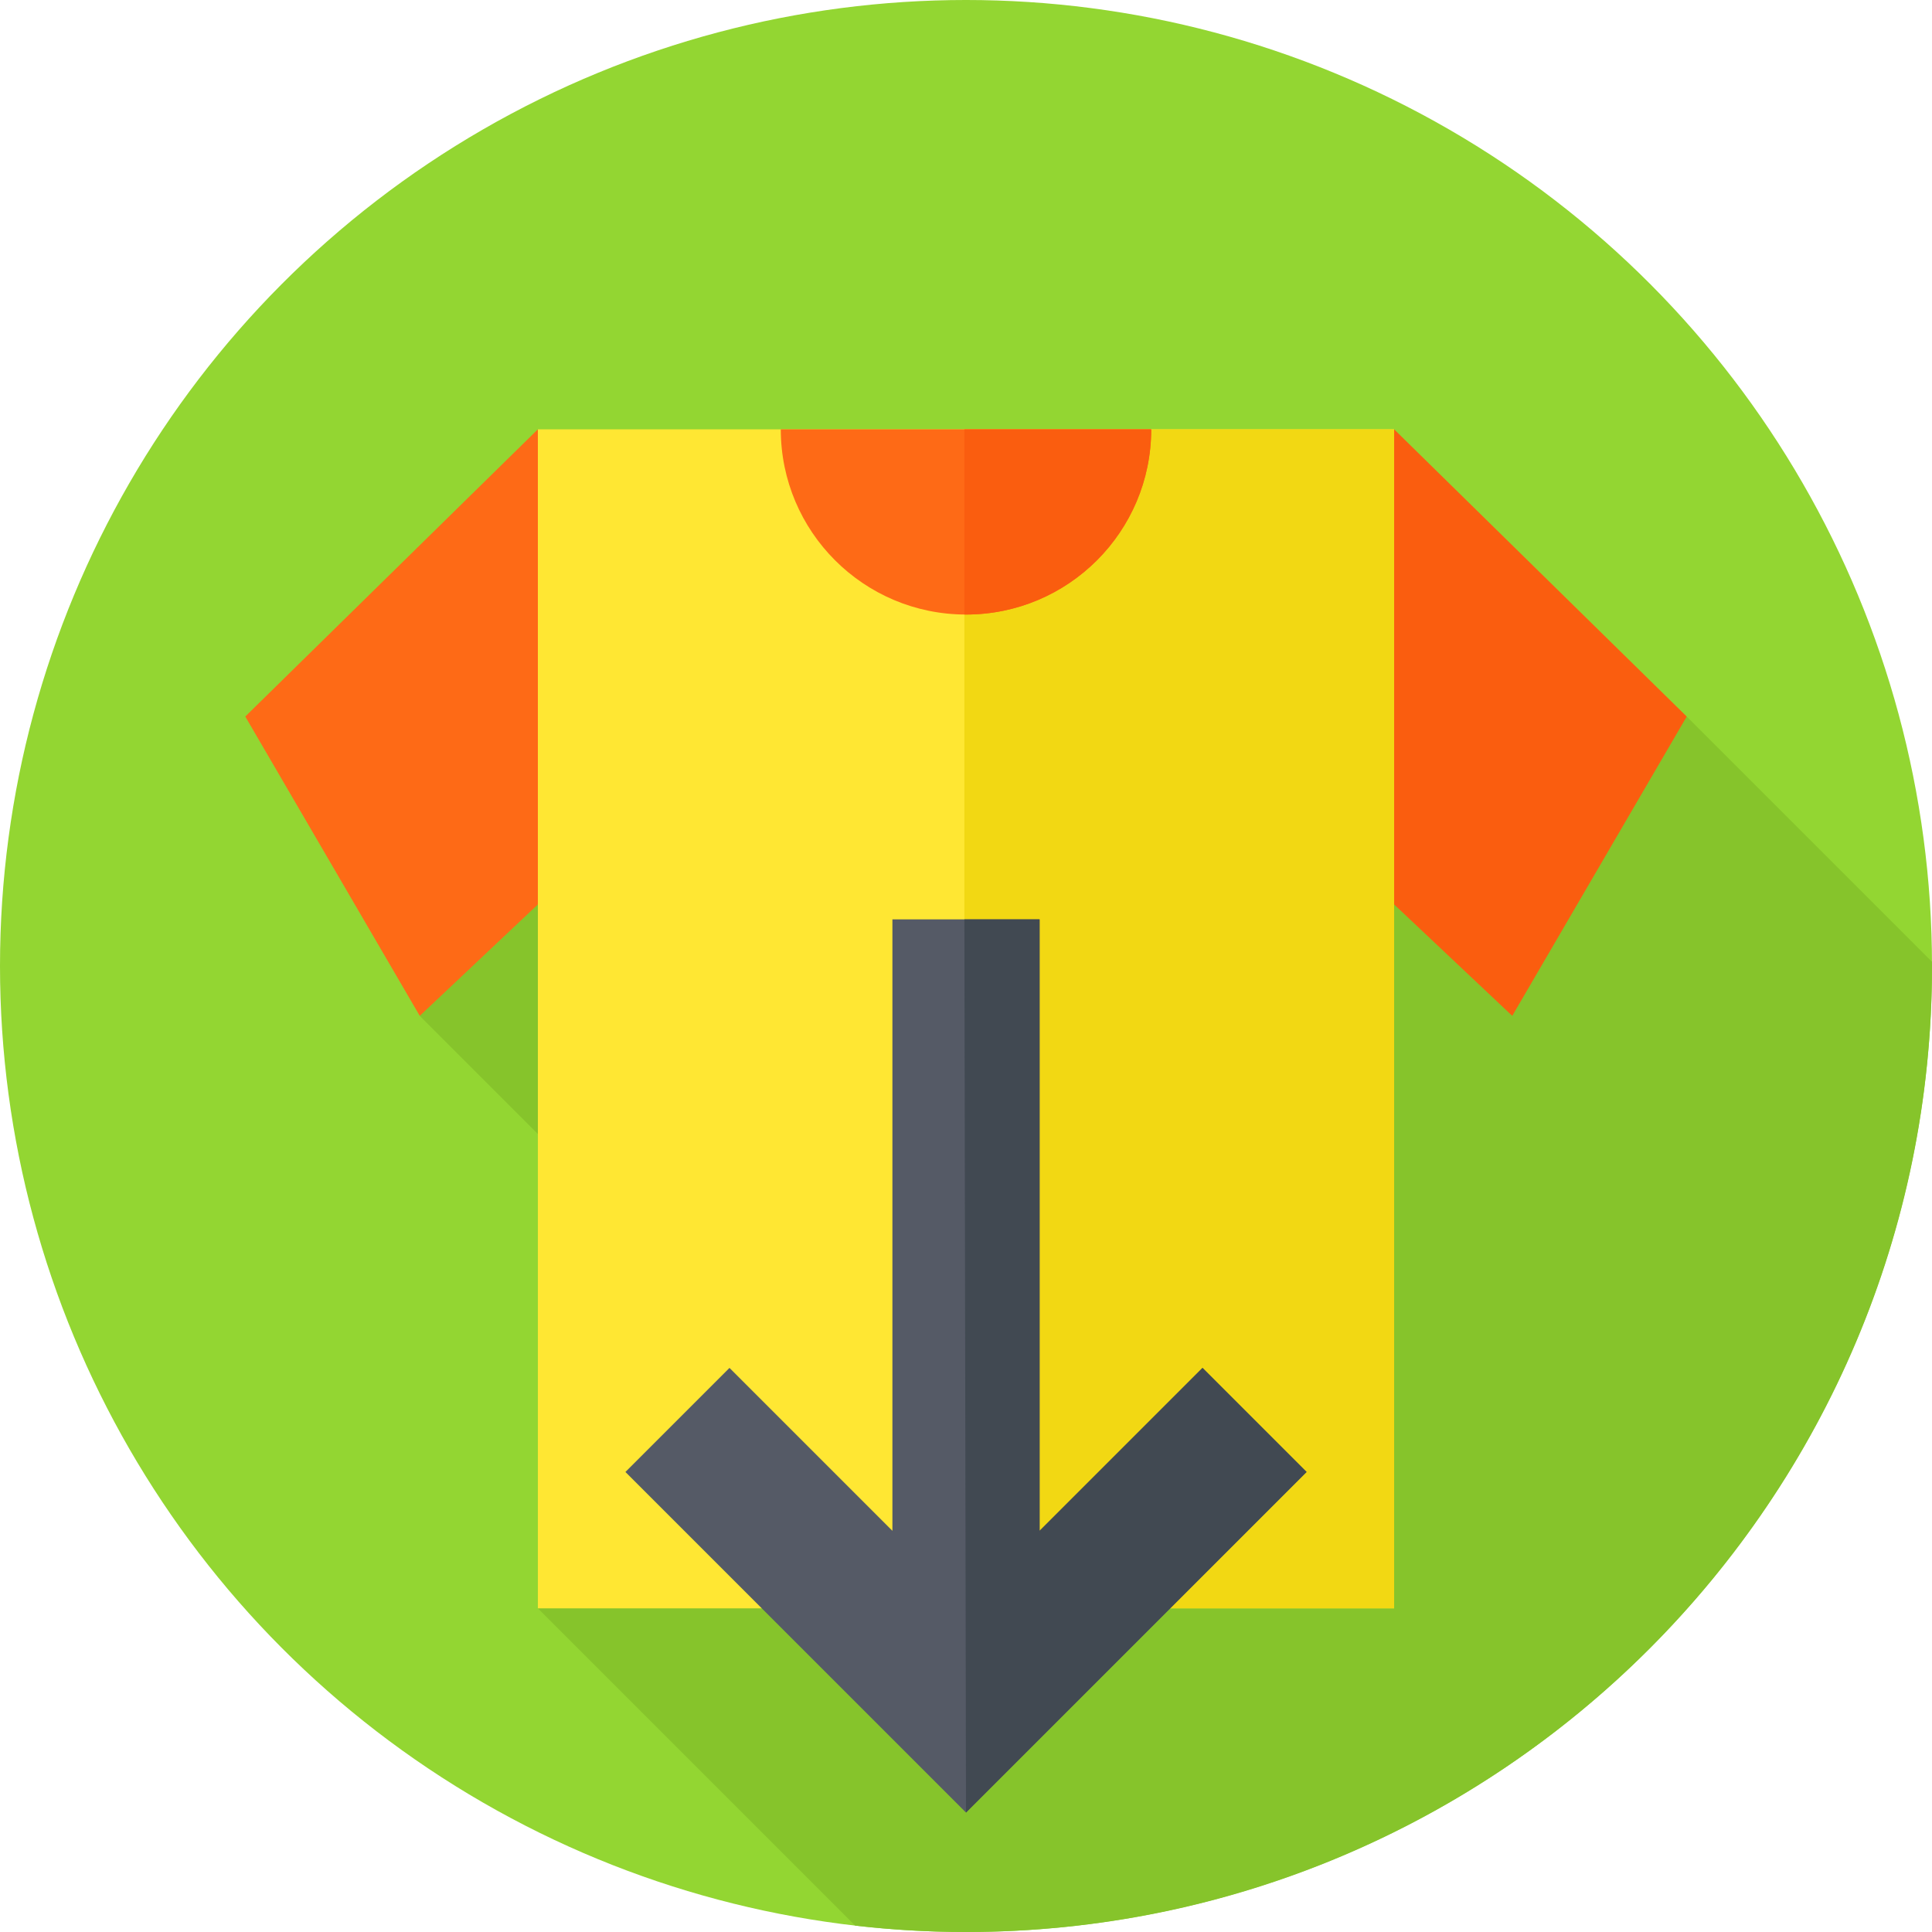 <?xml version="1.0" encoding="iso-8859-1"?>
<!-- Generator: Adobe Illustrator 19.0.0, SVG Export Plug-In . SVG Version: 6.00 Build 0)  -->
<svg version="1.1" id="Capa_1" xmlns="http://www.w3.org/2000/svg" xmlns:xlink="http://www.w3.org/1999/xlink" x="0px" y="0px"
	 viewBox="0 0 512 512" style="enable-background:new 0 0 512 512;" xml:space="preserve">
<circle style="fill:#93D632;" cx="256" cy="256" r="256"/>
<path style="fill:#86C42B;" d="M512,256c0-0.376-0.013-0.749-0.014-1.124L447,189.89l-293.81,18.396l-41.952,60.927L214.315,372.29
	l-71.777,53.936l84.087,84.087C236.266,511.414,246.064,512,256,512C397.385,512,512,397.385,512,256z"/>
<polygon style="fill:#FE6A16;" points="142.538,113.775 65,189.89 111.238,269.212 142.829,239.416 "/>
<polygon style="fill:#FA5D0F;" points="369.462,113.775 447,189.89 400.762,269.212 369.171,239.416 "/>
<rect x="142.54" y="113.78" style="fill:#FFE733;" width="226.92" height="312.45"/>
<rect x="255.57" y="113.77" style="fill:#F2D813;" width="113.89" height="312.45"/>
<polygon style="fill:#555A66;" points="318.68,362.509 275.5,405.689 275.5,243.646 236.5,243.646 236.5,405.689 193.32,362.509 
	165.742,390.086 256,480.343 346.258,390.086 "/>
<polygon style="fill:#414952;" points="256,480.343 346.258,390.086 318.68,362.509 275.5,405.689 275.5,243.646 255.571,243.646 
	"/>
<path style="fill:#FE6A16;" d="M305.084,113.775c0,27.108-21.976,49.084-49.084,49.084s-49.084-21.976-49.084-49.084
	C206.916,113.775,305.084,113.775,305.084,113.775z"/>
<path style="fill:#FA5D0F;" d="M255.571,113.774v49.073c0.143,0.001,0.285,0.011,0.429,0.011c27.108,0,49.084-21.976,49.084-49.084
	H255.571z"/>
<g>
</g>
<g>
</g>
<g>
</g>
<g>
</g>
<g>
</g>
<g>
</g>
<g>
</g>
<g>
</g>
<g>
</g>
<g>
</g>
<g>
</g>
<g>
</g>
<g>
</g>
<g>
</g>
<g>
</g>
</svg>
